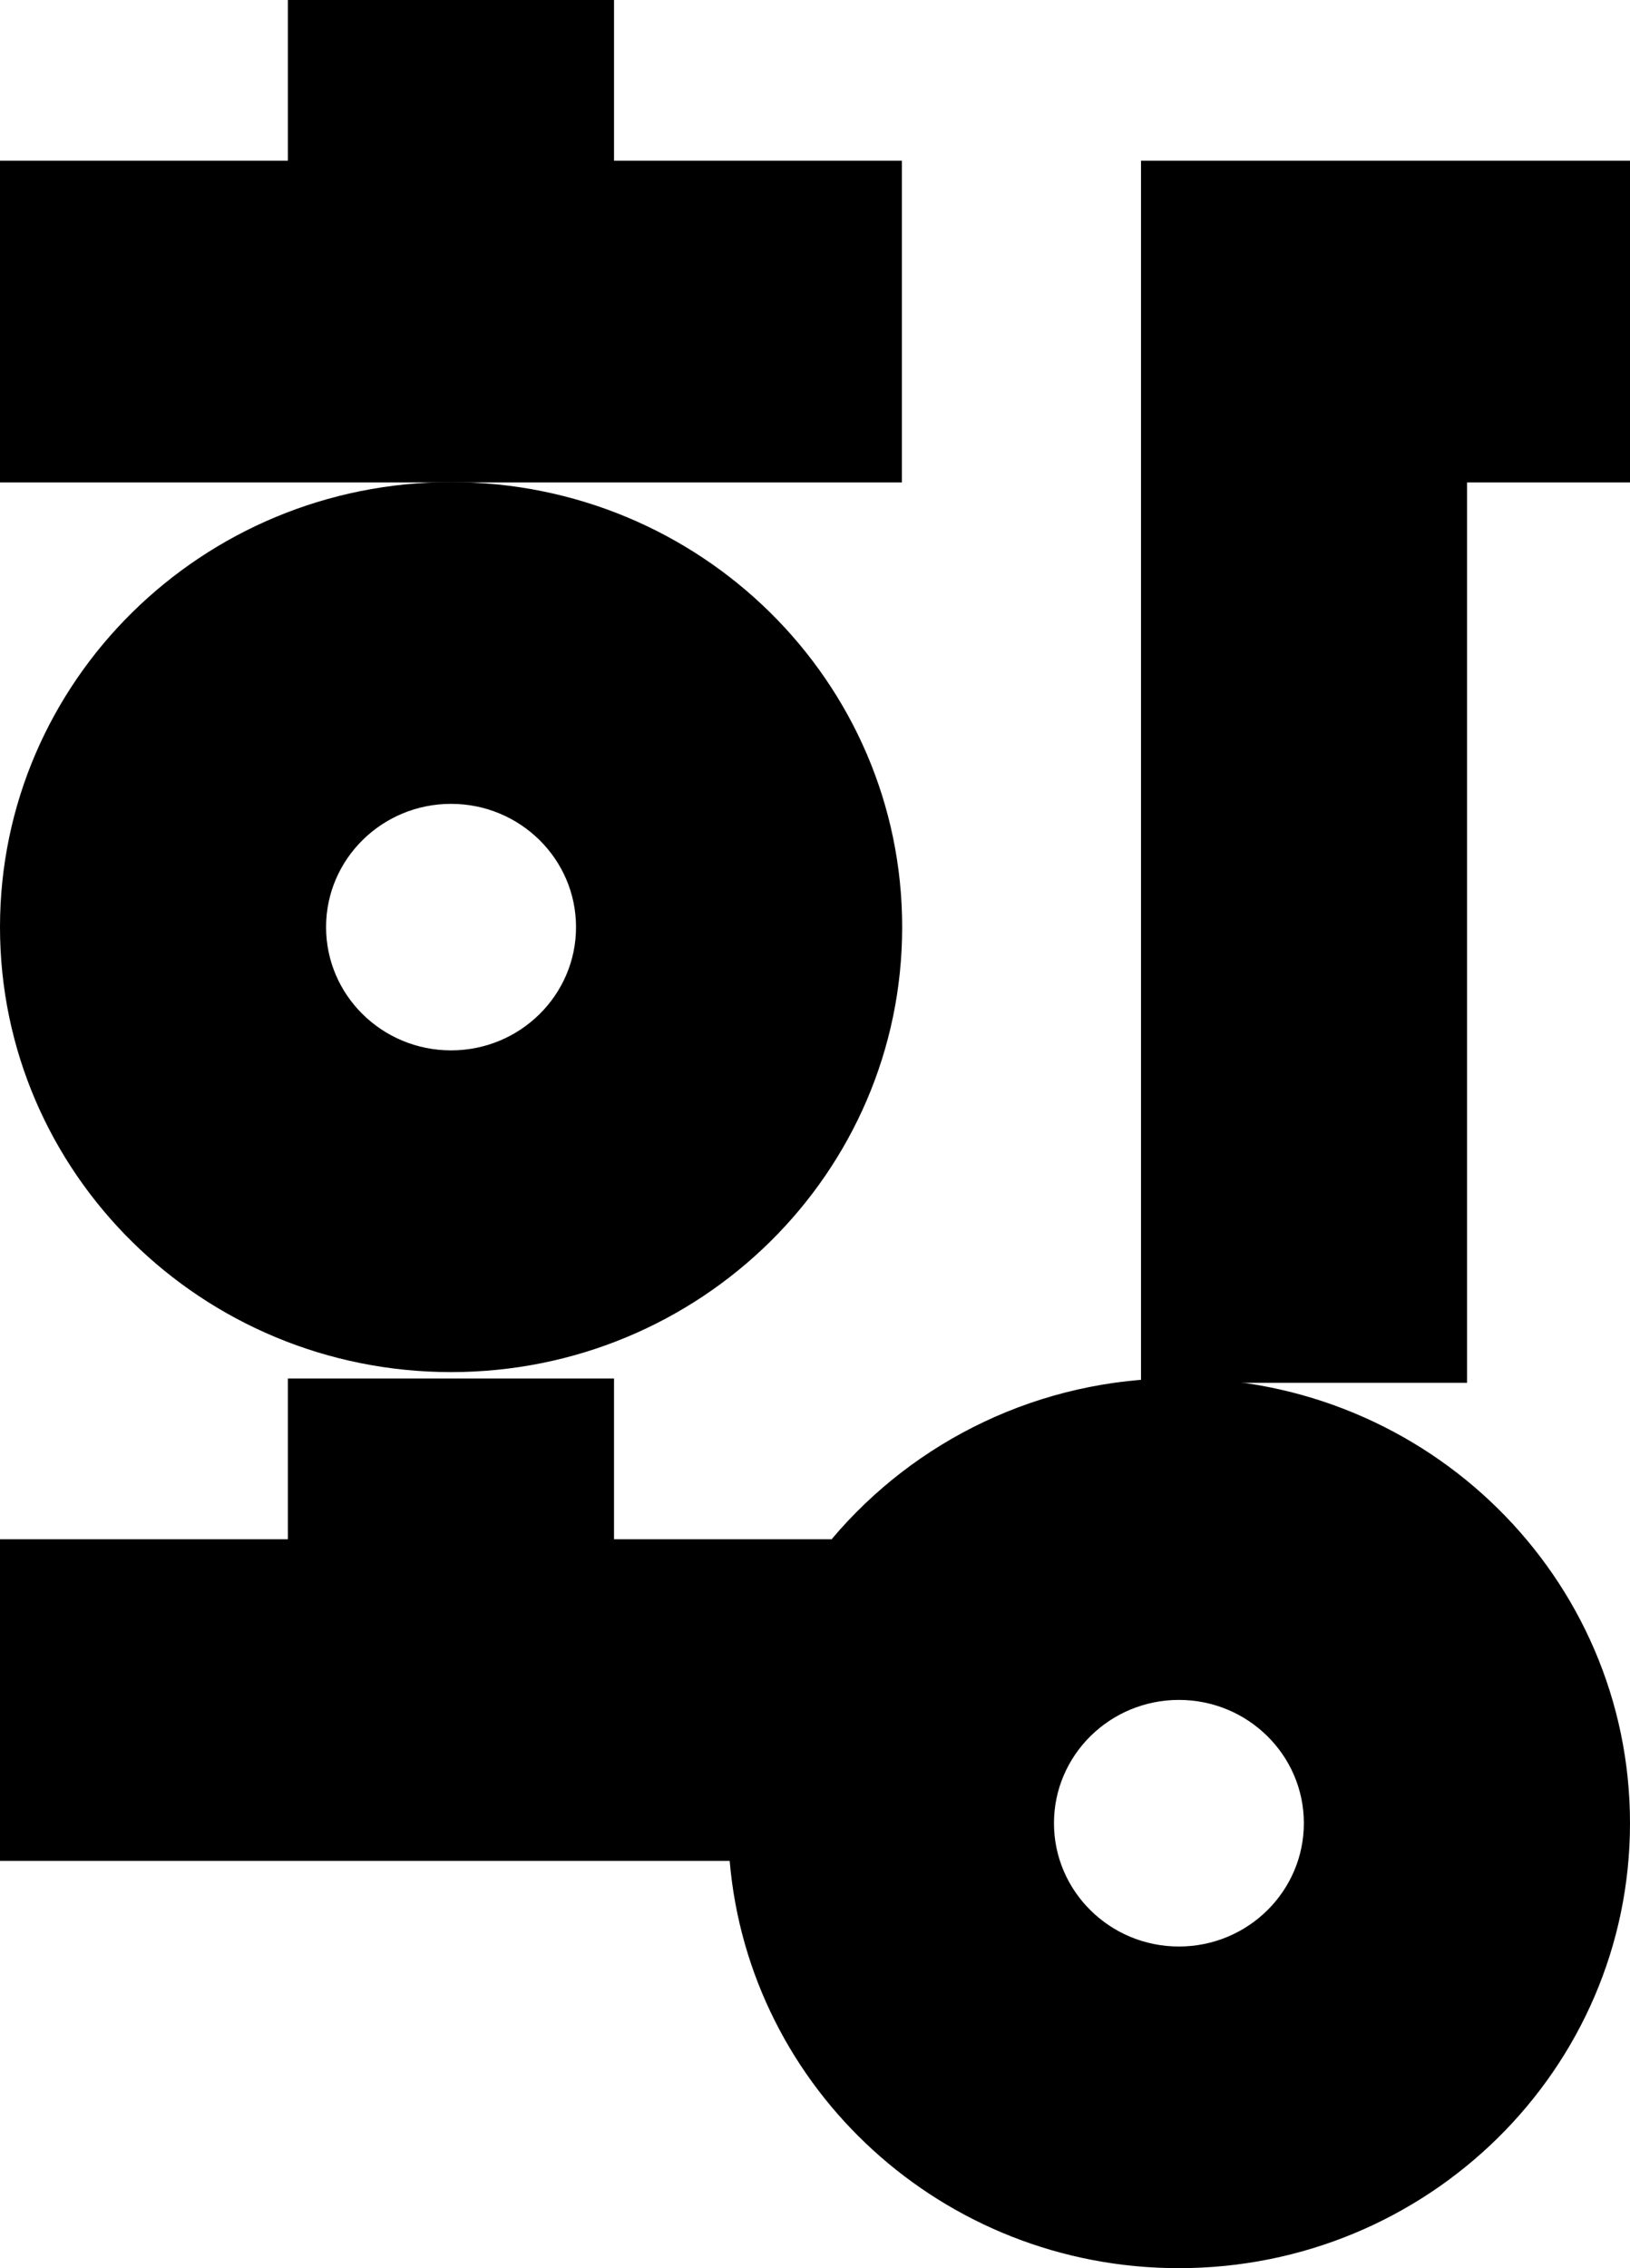 <svg width="23" height="32" viewBox="0 0 23 32" fill="none" xmlns="http://www.w3.org/2000/svg">
<path d="M0 13.08C0 16.547 2.849 19.358 6.365 19.358C9.881 19.358 12.73 16.547 12.73 13.08C12.73 9.612 9.881 6.802 6.365 6.802C2.849 6.802 0 9.616 0 13.08ZM6.365 11.341C7.338 11.341 8.128 12.12 8.128 13.08C8.128 14.04 7.338 14.819 6.365 14.819C5.391 14.819 4.601 14.04 4.601 13.08C4.601 12.12 5.391 11.341 6.365 11.341Z" fill="black"/>
<path d="M11.742 21.716H8.664V19.448H4.062V21.716H0V26.254H10.296C10.57 29.474 13.303 32 16.635 32C20.151 32 23 29.19 23 25.722C23 22.255 20.151 19.445 16.635 19.445C14.666 19.445 12.906 20.327 11.738 21.712L11.742 21.716ZM16.635 23.983C17.608 23.983 18.398 24.762 18.398 25.722C18.398 26.682 17.608 27.462 16.635 27.462C15.662 27.462 14.872 26.682 14.872 25.722C14.872 24.762 15.662 23.983 16.635 23.983Z" fill="black"/>
<path d="M16.1 19.509H16.635H20.701V6.806H23V2.267H16.1V19.509Z" fill="black"/>
<path d="M12.726 2.267H8.664V0H4.062V2.267H0V6.806H6.365H12.726V2.267Z" fill="black"/>
</svg>
